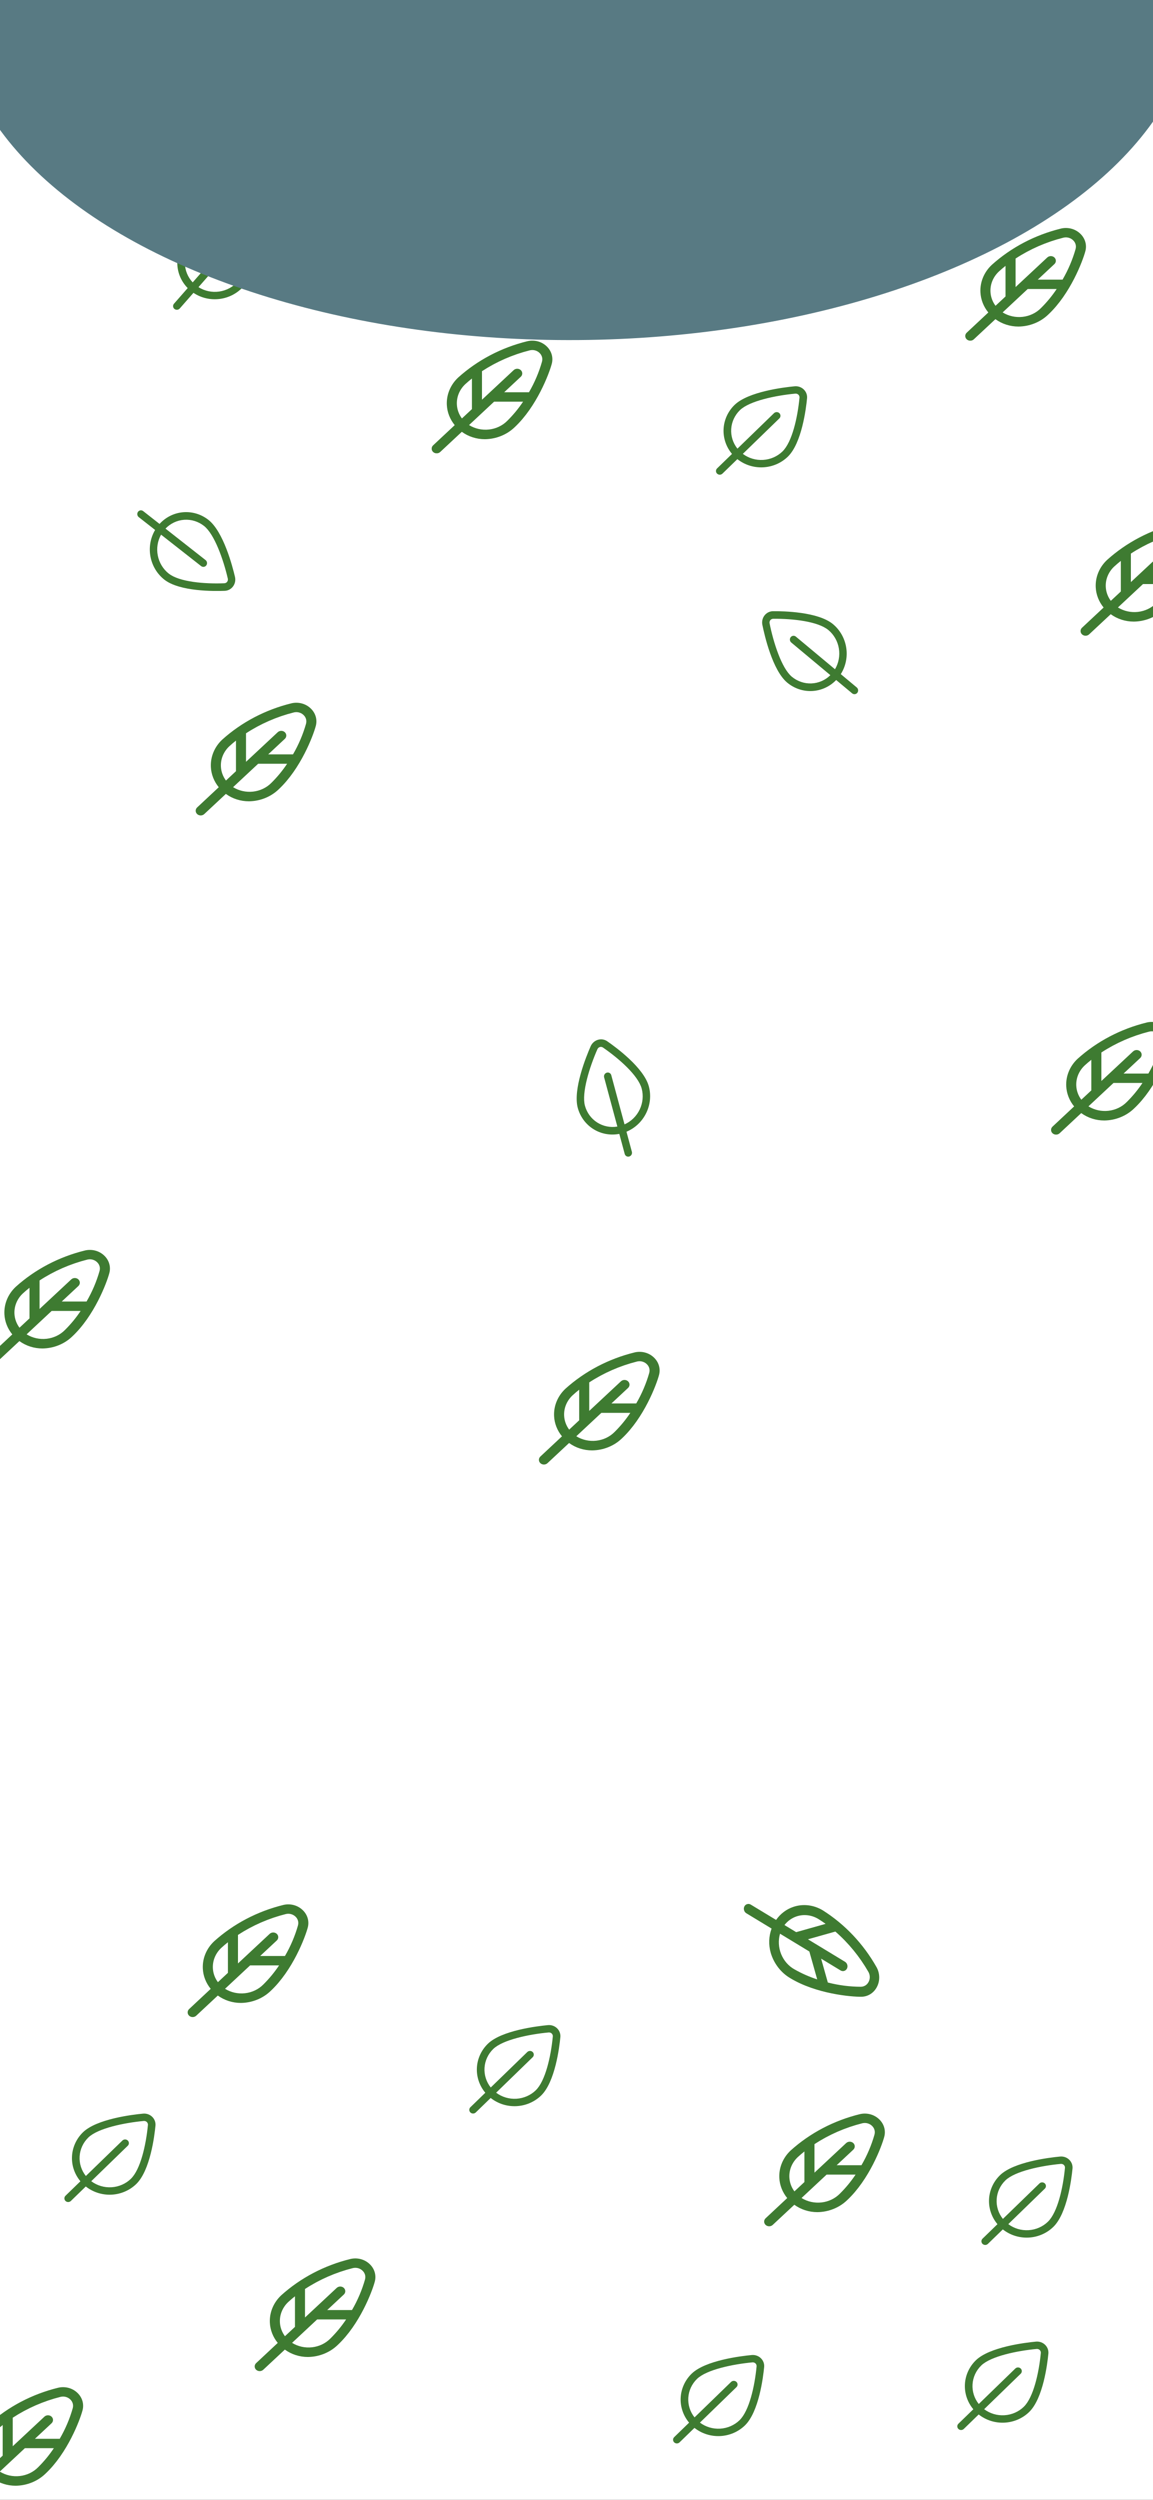 <svg width="430" height="932" viewBox="0 0 430 932" fill="none" xmlns="http://www.w3.org/2000/svg">
<rect x="0" y="0" width="430" height="932" fill="#333333" stroke="none"/>
<g clip-path="url(#clip0_2025_440)">
<rect width="430" height="932" fill="white"/>
<g clip-path="url(#clip1_2025_440)">
<path d="M115.801 264.055C114.891 263.198 113.758 262.577 112.513 262.253C111.267 261.93 109.954 261.914 108.7 262.209C98.983 264.589 90.084 269.259 82.855 275.771C81.433 277.106 80.324 278.703 79.599 280.46C78.874 282.216 78.548 284.095 78.642 285.975C78.776 288.705 79.803 291.331 81.584 293.5L73.549 301.013C73.37 301.174 73.228 301.368 73.129 301.581C73.031 301.795 72.979 302.024 72.977 302.257C72.975 302.489 73.022 302.719 73.117 302.934C73.211 303.15 73.35 303.345 73.526 303.509C73.702 303.674 73.912 303.803 74.142 303.891C74.373 303.979 74.619 304.024 74.868 304.022C75.117 304.02 75.363 303.971 75.592 303.88C75.821 303.788 76.028 303.655 76.201 303.488L84.233 295.991C86.695 297.785 89.731 298.756 92.855 298.75C94.921 298.722 96.962 298.315 98.86 297.55C100.759 296.786 102.477 295.681 103.917 294.297C112.167 286.597 116.823 274.266 117.781 270.628C118.092 269.466 118.073 268.249 117.726 267.096C117.379 265.943 116.715 264.895 115.801 264.055V264.055ZM82.388 285.814C82.318 284.419 82.559 283.025 83.096 281.722C83.634 280.418 84.456 279.233 85.51 278.242C86.313 277.498 87.147 276.8 88 276.118V287.526L84.269 291.008C83.132 289.476 82.48 287.676 82.388 285.814V285.814ZM101.209 291.868C99.424 293.679 97.004 294.836 94.386 295.131C91.767 295.427 89.122 294.84 86.926 293.478L91.199 289.489L96.276 284.75H107.08C105.382 287.299 103.415 289.683 101.209 291.868ZM114.147 269.783C113.017 273.773 111.38 277.622 109.272 281.25H100.026L106.201 275.488C106.38 275.326 106.523 275.133 106.621 274.919C106.719 274.706 106.771 274.476 106.773 274.244C106.775 274.012 106.728 273.781 106.634 273.566C106.539 273.351 106.4 273.156 106.224 272.991C106.048 272.827 105.839 272.697 105.608 272.609C105.378 272.521 105.131 272.477 104.882 272.479C104.633 272.481 104.387 272.529 104.158 272.621C103.929 272.713 103.722 272.846 103.549 273.013L94.174 281.763L91.75 284.026V273.396C97.171 269.851 103.213 267.215 109.604 265.607C109.901 265.537 110.205 265.501 110.511 265.5C111.003 265.501 111.489 265.593 111.942 265.77C112.396 265.947 112.807 266.205 113.153 266.531C113.61 266.944 113.942 267.462 114.115 268.033C114.288 268.604 114.296 269.208 114.139 269.783H114.147Z" fill="#3E7B31"/>
</g>
<g clip-path="url(#clip2_2025_440)">
<path d="M38.801 468.055C37.891 467.198 36.758 466.577 35.513 466.253C34.267 465.93 32.953 465.914 31.7 466.209C21.983 468.589 13.084 473.259 5.855 479.771C4.433 481.106 3.324 482.703 2.599 484.46C1.874 486.216 1.548 488.095 1.642 489.975C1.776 492.705 2.803 495.331 4.584 497.5L-3.451 505.013C-3.63 505.174 -3.772 505.368 -3.871 505.581C-3.969 505.795 -4.021 506.024 -4.023 506.257C-4.025 506.489 -3.978 506.719 -3.883 506.934C-3.789 507.15 -3.65 507.345 -3.474 507.509C-3.298 507.674 -3.088 507.803 -2.858 507.891C-2.628 507.979 -2.381 508.024 -2.132 508.022C-1.883 508.02 -1.637 507.971 -1.408 507.88C-1.179 507.788 -0.972 507.655 -0.799 507.488L7.233 499.991C9.695 501.785 12.731 502.756 15.854 502.75C17.921 502.722 19.962 502.315 21.86 501.55C23.759 500.786 25.477 499.681 26.917 498.297C35.167 490.597 39.823 478.266 40.781 474.628C41.092 473.466 41.073 472.249 40.726 471.096C40.379 469.943 39.715 468.895 38.801 468.055V468.055ZM5.388 489.814C5.318 488.419 5.559 487.025 6.096 485.722C6.634 484.418 7.456 483.233 8.51 482.242C9.313 481.498 10.147 480.8 11 480.118V491.526L7.269 495.008C6.132 493.476 5.48 491.676 5.388 489.814V489.814ZM24.209 495.868C22.424 497.679 20.004 498.836 17.386 499.131C14.767 499.427 12.122 498.84 9.926 497.478L14.199 493.489L19.276 488.75H30.08C28.382 491.299 26.415 493.683 24.209 495.868ZM37.147 473.783C36.017 477.773 34.38 481.622 32.272 485.25H23.026L29.201 479.488C29.38 479.326 29.523 479.133 29.621 478.919C29.719 478.706 29.771 478.476 29.773 478.244C29.775 478.012 29.728 477.781 29.634 477.566C29.539 477.351 29.4 477.156 29.224 476.991C29.048 476.827 28.839 476.697 28.608 476.609C28.378 476.521 28.131 476.477 27.882 476.479C27.633 476.481 27.387 476.529 27.158 476.621C26.929 476.713 26.722 476.846 26.549 477.013L17.174 485.763L14.75 488.026V477.396C20.171 473.851 26.213 471.215 32.604 469.607C32.901 469.537 33.205 469.501 33.511 469.5C34.003 469.501 34.489 469.593 34.942 469.77C35.396 469.947 35.807 470.205 36.153 470.531C36.61 470.944 36.942 471.462 37.115 472.033C37.288 472.604 37.297 473.208 37.139 473.783H37.147Z" fill="#3E7B31"/>
</g>
<g clip-path="url(#clip3_2025_440)">
<path d="M222.963 387.673C222.373 387.852 221.826 388.16 221.362 388.576C220.898 388.992 220.527 389.505 220.278 390.078C218.679 393.717 213.611 406.124 215.468 413.037C216.364 416.346 218.444 419.17 221.306 420.962C224.168 422.755 227.61 423.389 230.966 422.742L232.989 430.253C233.09 430.605 233.324 430.898 233.641 431.071C233.957 431.243 234.331 431.28 234.682 431.175C235.032 431.069 235.331 430.829 235.514 430.506C235.698 430.183 235.75 429.802 235.661 429.447L233.639 421.936C236.815 420.615 239.427 418.157 240.968 415.036C242.509 411.916 242.871 408.355 241.983 405.042C240.095 398.033 229.616 390.385 226.451 388.205C225.951 387.859 225.379 387.631 224.776 387.539C224.173 387.447 223.554 387.493 222.963 387.673V387.673ZM239.309 405.839C240.003 408.435 239.736 411.223 238.559 413.682C237.382 416.141 235.375 418.103 232.912 419.203L227.968 400.841C227.867 400.49 227.633 400.196 227.316 400.024C226.999 399.851 226.625 399.814 226.275 399.92C225.925 400.025 225.626 400.265 225.442 400.589C225.259 400.912 225.206 401.292 225.295 401.647L230.236 420.015C227.596 420.455 224.912 419.907 222.687 418.473C220.461 417.04 218.847 414.82 218.143 412.226C216.857 407.444 219.843 397.891 222.802 391.169C222.886 390.978 223.009 390.808 223.163 390.669C223.318 390.531 223.5 390.428 223.696 390.368C223.892 390.308 224.097 390.292 224.298 390.322C224.498 390.351 224.689 390.426 224.856 390.539C230.985 394.758 237.999 400.993 239.306 405.845L239.309 405.839Z" fill="#3E7B31"/>
</g>
<g clip-path="url(#clip4_2025_440)">
<path d="M434.801 383.055C433.891 382.198 432.758 381.577 431.513 381.253C430.267 380.93 428.954 380.914 427.7 381.209C417.983 383.589 409.084 388.259 401.855 394.771C400.433 396.106 399.324 397.703 398.599 399.46C397.874 401.216 397.548 403.095 397.642 404.975C397.776 407.705 398.803 410.331 400.584 412.5L392.549 420.013C392.37 420.174 392.228 420.368 392.129 420.581C392.031 420.795 391.979 421.024 391.977 421.257C391.975 421.489 392.022 421.719 392.117 421.934C392.211 422.15 392.35 422.345 392.526 422.509C392.702 422.674 392.912 422.803 393.142 422.891C393.372 422.979 393.619 423.024 393.868 423.022C394.117 423.02 394.363 422.971 394.592 422.88C394.821 422.788 395.028 422.655 395.201 422.488L403.233 414.991C405.695 416.785 408.731 417.756 411.854 417.75C413.921 417.722 415.962 417.315 417.86 416.55C419.759 415.786 421.477 414.681 422.917 413.297C431.167 405.597 435.823 393.266 436.781 389.628C437.092 388.466 437.073 387.249 436.726 386.096C436.379 384.943 435.715 383.895 434.801 383.055V383.055ZM401.388 404.814C401.318 403.419 401.559 402.025 402.096 400.722C402.634 399.418 403.456 398.233 404.51 397.242C405.313 396.498 406.147 395.8 407 395.118V406.526L403.269 410.008C402.132 408.476 401.48 406.676 401.388 404.814V404.814ZM420.209 410.868C418.424 412.679 416.004 413.836 413.386 414.131C410.767 414.427 408.122 413.84 405.926 412.478L410.199 408.489L415.276 403.75H426.08C424.382 406.299 422.415 408.683 420.209 410.868ZM433.147 388.783C432.017 392.773 430.38 396.622 428.272 400.25H419.026L425.201 394.488C425.38 394.326 425.523 394.133 425.621 393.919C425.719 393.706 425.771 393.476 425.773 393.244C425.775 393.012 425.728 392.781 425.634 392.566C425.539 392.351 425.4 392.156 425.224 391.991C425.048 391.827 424.839 391.697 424.608 391.609C424.378 391.521 424.131 391.477 423.882 391.479C423.633 391.481 423.387 391.529 423.158 391.621C422.929 391.713 422.722 391.846 422.549 392.013L413.174 400.763L410.75 403.026V392.396C416.171 388.851 422.213 386.215 428.604 384.607C428.901 384.537 429.205 384.501 429.511 384.5C430.003 384.501 430.489 384.593 430.942 384.77C431.396 384.947 431.807 385.205 432.153 385.531C432.61 385.944 432.942 386.462 433.115 387.033C433.288 387.604 433.296 388.208 433.139 388.783H433.147Z" fill="#3E7B31"/>
</g>
<g clip-path="url(#clip5_2025_440)">
<path d="M243.801 506.055C242.891 505.198 241.758 504.577 240.513 504.253C239.267 503.93 237.954 503.914 236.7 504.209C226.983 506.589 218.084 511.259 210.855 517.771C209.433 519.106 208.324 520.703 207.599 522.46C206.874 524.216 206.548 526.095 206.642 527.975C206.776 530.705 207.803 533.331 209.584 535.5L201.549 543.013C201.37 543.174 201.228 543.368 201.129 543.581C201.031 543.795 200.979 544.024 200.977 544.257C200.975 544.489 201.022 544.719 201.117 544.934C201.211 545.15 201.35 545.345 201.526 545.509C201.702 545.674 201.912 545.803 202.142 545.891C202.372 545.979 202.619 546.024 202.868 546.022C203.117 546.02 203.363 545.971 203.592 545.88C203.821 545.788 204.028 545.655 204.201 545.488L212.233 537.991C214.695 539.785 217.731 540.756 220.854 540.75C222.921 540.722 224.962 540.315 226.86 539.55C228.759 538.786 230.477 537.681 231.917 536.297C240.167 528.597 244.823 516.266 245.781 512.628C246.092 511.466 246.073 510.249 245.726 509.096C245.379 507.943 244.715 506.895 243.801 506.055V506.055ZM210.388 527.814C210.318 526.419 210.559 525.025 211.096 523.722C211.634 522.418 212.456 521.233 213.51 520.242C214.313 519.498 215.147 518.8 216 518.118V529.526L212.269 533.008C211.132 531.476 210.48 529.676 210.388 527.814V527.814ZM229.209 533.868C227.424 535.679 225.004 536.836 222.386 537.131C219.767 537.427 217.122 536.84 214.926 535.478L219.199 531.489L224.276 526.75H235.08C233.382 529.299 231.415 531.683 229.209 533.868ZM242.147 511.783C241.017 515.773 239.38 519.622 237.272 523.25H228.026L234.201 517.488C234.38 517.326 234.523 517.133 234.621 516.919C234.719 516.706 234.771 516.476 234.773 516.244C234.775 516.012 234.728 515.781 234.634 515.566C234.539 515.351 234.4 515.156 234.224 514.991C234.048 514.827 233.839 514.697 233.608 514.609C233.378 514.521 233.131 514.477 232.882 514.479C232.633 514.481 232.387 514.529 232.158 514.621C231.929 514.713 231.722 514.846 231.549 515.013L222.174 523.763L219.75 526.026V515.396C225.171 511.851 231.213 509.215 237.604 507.607C237.901 507.537 238.205 507.501 238.511 507.5C239.003 507.501 239.489 507.593 239.942 507.77C240.396 507.947 240.807 508.205 241.153 508.531C241.61 508.944 241.942 509.462 242.115 510.033C242.288 510.604 242.296 511.208 242.139 511.783H242.147Z" fill="#3E7B31"/>
</g>
<g clip-path="url(#clip6_2025_440)">
<path d="M94.742 81.295C94.267 80.903 93.707 80.619 93.103 80.463C92.499 80.307 91.867 80.284 91.252 80.394C87.338 81.082 74.202 83.745 69.479 89.124C67.223 91.705 66.027 95.001 66.123 98.377C66.219 101.753 67.599 104.969 69.999 107.403L64.87 113.251C64.634 113.531 64.519 113.888 64.552 114.247C64.584 114.606 64.76 114.938 65.042 115.171C65.325 115.404 65.69 115.52 66.061 115.493C66.431 115.466 66.777 115.3 67.023 115.028L72.152 109.18C75.012 111.091 78.506 111.9 81.958 111.452C85.409 111.004 88.573 109.33 90.838 106.754C95.622 101.296 96.175 88.335 96.234 84.492C96.245 83.884 96.117 83.282 95.859 82.729C95.601 82.176 95.22 81.686 94.742 81.295V81.295ZM88.691 104.971C86.916 106.988 84.448 108.312 81.749 108.697C79.05 109.081 76.304 108.499 74.023 107.059L86.561 92.762C86.797 92.483 86.911 92.125 86.879 91.766C86.847 91.407 86.671 91.075 86.388 90.842C86.106 90.609 85.74 90.494 85.37 90.52C84.999 90.547 84.654 90.714 84.408 90.985L71.863 105.283C70.033 103.33 69.001 100.793 68.959 98.146C68.918 95.499 69.87 92.924 71.638 90.901C74.904 87.178 84.51 84.365 91.744 83.099C91.949 83.063 92.159 83.071 92.36 83.123C92.561 83.175 92.747 83.269 92.906 83.399C93.065 83.529 93.192 83.691 93.279 83.874C93.365 84.058 93.409 84.257 93.407 84.459C93.296 91.899 91.997 101.194 88.684 104.972L88.691 104.971Z" fill="#3E7B31"/>
</g>
<g clip-path="url(#clip7_2025_440)">
<path d="M86.925 218.615C87.29 218.118 87.543 217.544 87.665 216.932C87.788 216.321 87.777 215.689 87.633 215.08C86.732 211.209 83.355 198.239 77.725 193.818C75.024 191.706 71.667 190.692 68.302 190.973C64.936 191.253 61.801 192.808 59.502 195.337L53.382 190.536C53.09 190.315 52.726 190.221 52.37 190.272C52.013 190.324 51.691 190.518 51.474 190.813C51.257 191.108 51.161 191.479 51.208 191.848C51.255 192.216 51.441 192.552 51.725 192.783L57.845 197.584C56.094 200.545 55.477 204.078 56.113 207.499C56.749 210.921 58.594 213.989 61.29 216.109C67.001 220.588 79.974 220.431 83.814 220.279C84.421 220.257 85.016 220.096 85.554 219.808C86.092 219.52 86.56 219.113 86.925 218.615V218.615ZM62.953 213.868C60.842 212.206 59.384 209.815 58.853 207.141C58.322 204.466 58.752 201.692 60.065 199.336L75.027 211.073C75.319 211.293 75.682 211.388 76.039 211.336C76.396 211.285 76.717 211.09 76.934 210.796C77.152 210.501 77.247 210.13 77.2 209.761C77.153 209.393 76.968 209.057 76.683 208.826L61.721 197.083C63.571 195.148 66.047 193.979 68.688 193.792C71.328 193.606 73.952 194.416 76.069 196.071C79.965 199.128 83.299 208.565 84.959 215.72C85.006 215.922 85.01 216.133 84.969 216.336C84.928 216.539 84.844 216.731 84.724 216.896C84.603 217.062 84.447 217.198 84.269 217.294C84.091 217.391 83.894 217.446 83.692 217.455C76.257 217.751 66.905 216.962 62.952 213.861L62.953 213.868Z" fill="#3E7B31"/>
</g>
<g clip-path="url(#clip8_2025_440)">
<path d="M207.752 756.198C207.309 755.77 206.774 755.442 206.185 755.238C205.596 755.034 204.967 754.96 204.345 755.02C200.388 755.391 187.081 756.99 181.942 761.973C179.485 764.365 178.028 767.554 177.852 770.927C177.677 774.3 178.795 777.616 180.991 780.235L175.409 785.652C175.151 785.912 175.009 786.259 175.012 786.62C175.015 786.98 175.164 787.325 175.427 787.58C175.689 787.835 176.045 787.979 176.416 787.983C176.788 787.986 177.145 787.847 177.413 787.597L182.994 782.179C185.692 784.313 189.11 785.401 192.586 785.232C196.062 785.062 199.35 783.648 201.815 781.262C207.022 776.206 208.615 763.331 208.982 759.505C209.042 758.9 208.962 758.29 208.75 757.718C208.537 757.146 208.196 756.627 207.752 756.198V756.198ZM199.819 779.312C197.887 781.18 195.321 782.302 192.6 782.468C189.878 782.634 187.188 781.834 185.03 780.216L198.675 766.972C198.933 766.712 199.076 766.365 199.073 766.004C199.07 765.644 198.921 765.299 198.658 765.044C198.395 764.789 198.04 764.645 197.669 764.641C197.297 764.638 196.939 764.777 196.672 765.027L183.02 778.271C181.352 776.177 180.527 773.566 180.699 770.924C180.87 768.283 182.026 765.792 183.951 763.918C187.505 760.469 197.305 758.437 204.618 757.756C204.825 757.737 205.034 757.762 205.23 757.829C205.427 757.897 205.605 758.006 205.753 758.148C205.9 758.29 206.014 758.462 206.086 758.652C206.157 758.842 206.185 759.044 206.167 759.245C205.458 766.653 203.417 775.813 199.812 779.312H199.819Z" fill="#3E7B31"/>
</g>
<g clip-path="url(#clip9_2025_440)">
<path d="M402.801 87.055C401.891 86.198 400.758 85.577 399.513 85.253C398.267 84.93 396.954 84.914 395.7 85.209C385.983 87.59 377.084 92.26 369.855 98.771C368.433 100.106 367.324 101.703 366.599 103.46C365.874 105.216 365.548 107.095 365.642 108.975C365.776 111.705 366.803 114.331 368.584 116.5L360.549 124.013C360.37 124.174 360.228 124.368 360.129 124.581C360.031 124.795 359.979 125.024 359.977 125.257C359.975 125.489 360.022 125.719 360.117 125.934C360.211 126.15 360.35 126.345 360.526 126.509C360.702 126.674 360.912 126.803 361.142 126.891C361.372 126.979 361.619 127.024 361.868 127.022C362.117 127.02 362.363 126.971 362.592 126.88C362.821 126.788 363.028 126.655 363.201 126.488L371.233 118.991C373.695 120.785 376.731 121.756 379.854 121.75C381.921 121.722 383.962 121.315 385.86 120.55C387.759 119.786 389.477 118.681 390.917 117.297C399.167 109.597 403.823 97.266 404.781 93.628C405.092 92.466 405.073 91.249 404.726 90.096C404.379 88.943 403.715 87.895 402.801 87.055V87.055ZM369.388 108.814C369.318 107.419 369.559 106.025 370.096 104.722C370.634 103.418 371.456 102.233 372.51 101.242C373.313 100.498 374.147 99.8 375 99.118V110.526L371.269 114.008C370.132 112.476 369.48 110.676 369.388 108.814V108.814ZM388.209 114.868C386.424 116.679 384.004 117.836 381.386 118.131C378.767 118.427 376.122 117.84 373.926 116.478L378.199 112.489L383.276 107.75H394.08C392.382 110.299 390.415 112.683 388.209 114.868ZM401.147 92.782C400.017 96.773 398.38 100.622 396.272 104.25H387.026L393.201 98.487C393.38 98.326 393.523 98.133 393.621 97.919C393.719 97.706 393.771 97.476 393.773 97.244C393.775 97.012 393.728 96.781 393.634 96.566C393.539 96.351 393.4 96.156 393.224 95.991C393.048 95.827 392.839 95.697 392.608 95.609C392.378 95.521 392.131 95.477 391.882 95.479C391.633 95.481 391.387 95.529 391.158 95.621C390.929 95.713 390.722 95.846 390.549 96.013L381.174 104.763L378.75 107.026V96.396C384.171 92.851 390.213 90.215 396.604 88.607C396.901 88.537 397.205 88.501 397.511 88.5C398.003 88.501 398.489 88.593 398.942 88.77C399.396 88.947 399.807 89.205 400.153 89.531C400.61 89.944 400.942 90.462 401.115 91.033C401.288 91.604 401.296 92.207 401.139 92.782H401.147Z" fill="#3E7B31"/>
</g>
<g clip-path="url(#clip10_2025_440)">
<path d="M327.801 790.055C326.891 789.198 325.758 788.577 324.513 788.253C323.267 787.93 321.954 787.914 320.7 788.209C310.983 790.589 302.084 795.259 294.855 801.771C293.433 803.106 292.324 804.703 291.599 806.46C290.874 808.216 290.548 810.095 290.642 811.975C290.776 814.705 291.803 817.331 293.584 819.5L285.549 827.013C285.37 827.174 285.228 827.368 285.129 827.581C285.031 827.795 284.979 828.024 284.977 828.257C284.975 828.489 285.022 828.719 285.117 828.934C285.211 829.15 285.35 829.345 285.526 829.509C285.702 829.674 285.912 829.803 286.142 829.891C286.372 829.979 286.619 830.024 286.868 830.022C287.117 830.02 287.363 829.971 287.592 829.88C287.821 829.788 288.028 829.655 288.201 829.488L296.233 821.991C298.695 823.785 301.731 824.756 304.854 824.75C306.921 824.722 308.962 824.315 310.86 823.55C312.759 822.786 314.477 821.681 315.917 820.297C324.167 812.597 328.823 800.266 329.781 796.628C330.092 795.466 330.073 794.249 329.726 793.096C329.379 791.943 328.715 790.895 327.801 790.055V790.055ZM294.388 811.814C294.318 810.419 294.559 809.025 295.096 807.722C295.634 806.418 296.456 805.233 297.51 804.242C298.313 803.498 299.147 802.8 300 802.118V813.526L296.269 817.008C295.132 815.476 294.48 813.676 294.388 811.814V811.814ZM313.209 817.868C311.424 819.679 309.004 820.836 306.386 821.131C303.767 821.427 301.122 820.84 298.926 819.478L303.199 815.489L308.276 810.75H319.08C317.382 813.299 315.415 815.683 313.209 817.868ZM326.147 795.783C325.017 799.773 323.38 803.622 321.272 807.25H312.026L318.201 801.488C318.38 801.326 318.523 801.133 318.621 800.919C318.719 800.706 318.771 800.476 318.773 800.244C318.775 800.012 318.728 799.781 318.634 799.566C318.539 799.351 318.4 799.156 318.224 798.991C318.048 798.827 317.839 798.697 317.608 798.609C317.378 798.521 317.131 798.477 316.882 798.479C316.633 798.481 316.387 798.529 316.158 798.621C315.929 798.713 315.722 798.846 315.549 799.013L306.174 807.763L303.75 810.026V799.396C309.171 795.851 315.213 793.215 321.604 791.607C321.901 791.537 322.205 791.501 322.511 791.5C323.003 791.501 323.489 791.593 323.942 791.77C324.396 791.947 324.807 792.205 325.153 792.531C325.61 792.944 325.942 793.462 326.115 794.033C326.288 794.604 326.296 795.208 326.139 795.783H326.147Z" fill="#3E7B31"/>
</g>
<g clip-path="url(#clip11_2025_440)">
<path d="M283.752 879.198C283.309 878.77 282.774 878.442 282.185 878.238C281.596 878.034 280.967 877.96 280.345 878.02C276.388 878.391 263.081 879.99 257.942 884.973C255.485 887.365 254.028 890.554 253.852 893.927C253.677 897.3 254.795 900.616 256.991 903.235L251.409 908.652C251.151 908.912 251.009 909.259 251.012 909.62C251.015 909.98 251.164 910.325 251.427 910.58C251.689 910.835 252.045 910.979 252.416 910.983C252.788 910.986 253.145 910.847 253.413 910.597L258.994 905.179C261.692 907.313 265.11 908.401 268.586 908.232C272.062 908.062 275.35 906.648 277.815 904.262C283.022 899.206 284.615 886.331 284.982 882.505C285.042 881.9 284.962 881.29 284.75 880.718C284.537 880.146 284.196 879.627 283.752 879.198V879.198ZM275.819 902.312C273.887 904.18 271.321 905.302 268.6 905.468C265.878 905.634 263.188 904.834 261.03 903.216L274.675 889.972C274.933 889.712 275.076 889.365 275.073 889.004C275.07 888.644 274.921 888.299 274.658 888.044C274.395 887.789 274.04 887.645 273.669 887.641C273.297 887.638 272.939 887.777 272.672 888.027L259.02 901.271C257.352 899.177 256.527 896.566 256.699 893.924C256.87 891.283 258.026 888.792 259.951 886.918C263.505 883.469 273.305 881.437 280.618 880.756C280.825 880.737 281.034 880.762 281.23 880.829C281.427 880.897 281.605 881.006 281.753 881.148C281.9 881.29 282.014 881.462 282.086 881.652C282.157 881.842 282.185 882.044 282.167 882.245C281.458 889.653 279.417 898.813 275.812 902.312H275.819Z" fill="#3E7B31"/>
</g>
<g clip-path="url(#clip12_2025_440)">
<path d="M299.752 145.198C299.309 144.77 298.774 144.442 298.185 144.238C297.596 144.034 296.967 143.96 296.345 144.02C292.388 144.391 279.081 145.99 273.942 150.973C271.485 153.365 270.028 156.554 269.852 159.927C269.677 163.3 270.795 166.616 272.991 169.235L267.409 174.652C267.151 174.912 267.009 175.259 267.012 175.62C267.015 175.98 267.164 176.325 267.427 176.58C267.689 176.835 268.045 176.979 268.416 176.983C268.788 176.986 269.145 176.847 269.413 176.597L274.994 171.179C277.692 173.313 281.11 174.401 284.586 174.232C288.062 174.062 291.35 172.648 293.815 170.262C299.022 165.206 300.615 152.331 300.982 148.505C301.042 147.9 300.962 147.29 300.75 146.718C300.537 146.146 300.196 145.627 299.752 145.198V145.198ZM291.819 168.312C289.887 170.18 287.321 171.302 284.6 171.468C281.878 171.634 279.188 170.834 277.03 169.216L290.675 155.972C290.933 155.712 291.076 155.365 291.073 155.004C291.07 154.644 290.921 154.299 290.658 154.044C290.395 153.789 290.04 153.645 289.669 153.641C289.297 153.638 288.939 153.777 288.672 154.027L275.02 167.271C273.352 165.177 272.527 162.566 272.699 159.924C272.87 157.283 274.026 154.792 275.951 152.918C279.505 149.469 289.305 147.437 296.618 146.756C296.825 146.737 297.034 146.762 297.23 146.829C297.427 146.897 297.605 147.006 297.753 147.148C297.9 147.29 298.014 147.462 298.086 147.652C298.157 147.842 298.185 148.044 298.167 148.245C297.458 155.653 295.417 164.813 291.812 168.312H291.819Z" fill="#3E7B31"/>
</g>
<g clip-path="url(#clip13_2025_440)">
<path d="M56.752 789.198C56.309 788.77 55.774 788.442 55.185 788.238C54.596 788.034 53.967 787.96 53.345 788.02C49.388 788.391 36.081 789.99 30.942 794.973C28.485 797.365 27.028 800.554 26.852 803.927C26.677 807.3 27.795 810.616 29.991 813.235L24.41 818.652C24.151 818.912 24.009 819.259 24.012 819.62C24.015 819.98 24.164 820.325 24.427 820.58C24.689 820.835 25.045 820.979 25.416 820.983C25.788 820.986 26.145 820.847 26.413 820.597L31.994 815.179C34.692 817.313 38.11 818.401 41.586 818.232C45.062 818.062 48.35 816.648 50.815 814.262C56.022 809.206 57.615 796.331 57.982 792.505C58.042 791.9 57.962 791.29 57.75 790.718C57.537 790.146 57.196 789.627 56.752 789.198V789.198ZM48.819 812.312C46.887 814.18 44.321 815.302 41.6 815.468C38.878 815.634 36.188 814.834 34.03 813.216L47.675 799.972C47.933 799.712 48.076 799.365 48.073 799.004C48.07 798.644 47.921 798.299 47.658 798.044C47.395 797.789 47.04 797.645 46.669 797.641C46.297 797.638 45.939 797.777 45.672 798.027L32.02 811.271C30.352 809.177 29.527 806.566 29.698 803.924C29.87 801.283 31.026 798.792 32.951 796.918C36.505 793.469 46.306 791.437 53.618 790.756C53.825 790.737 54.034 790.762 54.23 790.829C54.426 790.897 54.605 791.006 54.753 791.148C54.9 791.29 55.014 791.462 55.086 791.652C55.157 791.842 55.185 792.044 55.167 792.245C54.458 799.653 52.417 808.813 48.812 812.312H48.819Z" fill="#3E7B31"/>
</g>
<g clip-path="url(#clip14_2025_440)">
<path d="M398.752 805.198C398.309 804.77 397.774 804.442 397.185 804.238C396.596 804.034 395.967 803.96 395.345 804.02C391.388 804.391 378.081 805.99 372.942 810.973C370.485 813.365 369.028 816.554 368.852 819.927C368.677 823.3 369.795 826.616 371.991 829.235L366.409 834.652C366.151 834.912 366.009 835.259 366.012 835.62C366.015 835.98 366.164 836.325 366.427 836.58C366.689 836.835 367.045 836.979 367.416 836.983C367.788 836.986 368.145 836.847 368.413 836.597L373.994 831.179C376.692 833.313 380.11 834.401 383.586 834.232C387.062 834.062 390.35 832.648 392.815 830.262C398.022 825.206 399.615 812.331 399.982 808.505C400.042 807.9 399.962 807.29 399.75 806.718C399.537 806.146 399.196 805.627 398.752 805.198V805.198ZM390.819 828.312C388.887 830.18 386.321 831.302 383.6 831.468C380.878 831.634 378.188 830.834 376.03 829.216L389.675 815.972C389.933 815.712 390.076 815.365 390.073 815.004C390.07 814.644 389.921 814.299 389.658 814.044C389.395 813.789 389.04 813.645 388.669 813.641C388.297 813.638 387.939 813.777 387.672 814.027L374.02 827.271C372.352 825.177 371.527 822.566 371.699 819.924C371.87 817.283 373.026 814.792 374.951 812.918C378.505 809.469 388.305 807.437 395.618 806.756C395.825 806.737 396.034 806.762 396.23 806.829C396.427 806.897 396.605 807.006 396.753 807.148C396.9 807.29 397.014 807.462 397.086 807.652C397.157 807.842 397.185 808.044 397.167 808.245C396.458 815.653 394.417 824.813 390.812 828.312H390.819Z" fill="#3E7B31"/>
</g>
<g clip-path="url(#clip15_2025_440)">
<path d="M339.292 47.121C339.122 46.529 338.823 45.977 338.414 45.506C338.006 45.035 337.499 44.657 336.93 44.398C333.317 42.741 320.993 37.475 314.051 39.221C310.728 40.064 307.871 42.098 306.033 44.932C304.195 47.765 303.506 51.196 304.099 54.562L296.557 56.464C296.203 56.56 295.906 56.789 295.729 57.103C295.551 57.417 295.508 57.79 295.608 58.142C295.708 58.494 295.944 58.797 296.264 58.985C296.584 59.174 296.963 59.233 297.32 59.149L304.862 57.247C306.132 60.444 308.548 63.095 311.644 64.686C314.739 66.277 318.294 66.695 321.621 65.861C328.658 64.085 336.474 53.73 338.704 50.6C339.058 50.106 339.295 49.538 339.396 48.936C339.498 48.334 339.462 47.715 339.292 47.121V47.121ZM320.867 63.174C318.26 63.827 315.477 63.516 313.037 62.299C310.597 61.083 308.667 59.044 307.607 56.564L326.045 51.915C326.398 51.819 326.696 51.59 326.873 51.276C327.05 50.962 327.094 50.589 326.994 50.237C326.894 49.885 326.658 49.582 326.338 49.393C326.018 49.205 325.639 49.146 325.282 49.23L306.837 53.876C306.44 51.228 307.031 48.554 308.5 46.352C309.968 44.15 312.214 42.571 314.819 41.909C319.621 40.699 329.125 43.838 335.799 46.904C335.988 46.991 336.157 47.117 336.292 47.273C336.428 47.43 336.528 47.614 336.585 47.81C336.642 48.008 336.655 48.213 336.622 48.413C336.589 48.614 336.512 48.803 336.396 48.968C332.079 55.029 325.732 61.942 320.86 63.171L320.867 63.174Z" fill="#3E7B31"/>
</g>
<g clip-path="url(#clip16_2025_440)">
<path d="M389.752 874.198C389.309 873.77 388.774 873.442 388.185 873.238C387.596 873.034 386.967 872.96 386.345 873.02C382.388 873.391 369.081 874.99 363.942 879.973C361.485 882.365 360.028 885.554 359.852 888.927C359.677 892.3 360.795 895.616 362.991 898.235L357.409 903.652C357.151 903.912 357.009 904.259 357.012 904.62C357.015 904.98 357.164 905.325 357.427 905.58C357.689 905.835 358.045 905.979 358.416 905.983C358.788 905.986 359.145 905.847 359.413 905.597L364.994 900.179C367.692 902.313 371.11 903.401 374.586 903.232C378.062 903.062 381.35 901.648 383.815 899.262C389.022 894.206 390.615 881.331 390.982 877.505C391.042 876.9 390.962 876.29 390.75 875.718C390.537 875.146 390.196 874.627 389.752 874.198V874.198ZM381.819 897.312C379.887 899.18 377.321 900.302 374.6 900.468C371.878 900.634 369.188 899.834 367.03 898.216L380.675 884.972C380.933 884.712 381.076 884.365 381.073 884.004C381.07 883.644 380.921 883.299 380.658 883.044C380.395 882.789 380.04 882.645 379.669 882.641C379.297 882.638 378.939 882.777 378.672 883.027L365.02 896.271C363.352 894.177 362.527 891.566 362.699 888.924C362.87 886.283 364.026 883.792 365.951 881.918C369.505 878.469 379.305 876.437 386.618 875.756C386.825 875.737 387.034 875.762 387.23 875.829C387.427 875.897 387.605 876.006 387.753 876.148C387.9 876.29 388.014 876.462 388.086 876.652C388.157 876.842 388.185 877.044 388.167 877.245C387.458 884.653 385.417 893.813 381.812 897.312H381.819Z" fill="#3E7B31"/>
</g>
<g clip-path="url(#clip17_2025_440)">
<path d="M285.129 229.441C284.749 229.927 284.479 230.493 284.339 231.101C284.198 231.708 284.19 232.341 284.315 232.953C285.1 236.849 288.087 249.915 293.582 254.503C296.218 256.695 299.543 257.809 302.915 257.629C306.288 257.45 309.468 255.99 311.842 253.531L317.816 258.513C318.101 258.743 318.461 258.848 318.819 258.807C319.178 258.766 319.505 258.582 319.731 258.294C319.957 258.006 320.063 257.637 320.027 257.267C319.992 256.898 319.816 256.556 319.539 256.317L313.565 251.335C315.405 248.428 316.128 244.915 315.594 241.476C315.061 238.036 313.309 234.915 310.678 232.715C305.103 228.067 292.132 227.835 288.289 227.871C287.681 227.875 287.082 228.018 286.535 228.29C285.989 228.561 285.509 228.955 285.129 229.441V229.441ZM308.948 234.904C311.009 236.629 312.394 239.063 312.845 241.752C313.296 244.441 312.782 247.201 311.399 249.516L296.796 237.337C296.511 237.107 296.15 237.002 295.792 237.043C295.434 237.084 295.107 237.268 294.881 237.556C294.655 237.844 294.548 238.213 294.584 238.583C294.62 238.952 294.795 239.294 295.073 239.533L309.677 251.72C307.769 253.598 305.259 254.692 302.614 254.799C299.969 254.906 297.371 254.018 295.305 252.301C291.502 249.128 288.452 239.595 287.008 232.394C286.966 232.19 286.969 231.98 287.016 231.778C287.063 231.576 287.152 231.387 287.278 231.225C287.404 231.063 287.563 230.932 287.744 230.841C287.925 230.75 288.124 230.701 288.326 230.698C295.766 230.625 305.09 231.693 308.949 234.911L308.948 234.904Z" fill="#3E7B31"/>
</g>
<g clip-path="url(#clip18_2025_440)">
<path d="M327.053 740.755C327.631 739.647 327.922 738.388 327.896 737.101C327.87 735.815 327.528 734.546 326.905 733.42C321.979 724.712 315.071 717.412 306.844 712.22C305.173 711.213 303.335 710.578 301.448 710.356C299.56 710.135 297.664 710.33 295.879 710.931C293.288 711.8 291.039 713.5 289.434 715.803L280.024 710.106C279.82 709.977 279.596 709.892 279.363 709.855C279.131 709.819 278.896 709.831 278.672 709.892C278.448 709.953 278.239 710.061 278.057 710.21C277.876 710.359 277.725 710.546 277.615 710.76C277.505 710.974 277.436 711.211 277.414 711.457C277.392 711.702 277.416 711.952 277.486 712.191C277.555 712.43 277.668 712.654 277.819 712.849C277.969 713.045 278.153 713.208 278.361 713.329L287.755 719.028C286.696 721.884 286.583 725.069 287.436 728.074C288.023 730.056 288.969 731.91 290.219 733.53C291.469 735.15 292.999 736.504 294.722 737.515C304.37 743.369 317.501 744.507 321.263 744.443C322.466 744.428 323.632 744.079 324.648 743.433C325.663 742.786 326.492 741.863 327.053 740.755V740.755ZM297.05 714.493C298.374 714.047 299.781 713.901 301.181 714.065C302.581 714.229 303.945 714.699 305.185 715.445C306.118 716.016 307.017 716.63 307.905 717.266L296.924 720.359L292.56 717.711C293.727 716.202 295.283 715.086 297.05 714.493V714.493ZM296.326 734.25C294.098 733.023 292.328 731.007 291.334 728.567C290.34 726.127 290.188 723.422 290.904 720.938L295.901 723.97L301.839 727.573L304.768 737.972C301.855 737.028 299.026 735.781 296.326 734.25ZM321.091 740.716C316.944 740.71 312.795 740.178 308.732 739.133L306.225 730.233L313.446 734.614C313.65 734.743 313.874 734.828 314.106 734.864C314.339 734.901 314.574 734.889 314.798 734.828C315.022 734.767 315.231 734.659 315.413 734.51C315.594 734.361 315.744 734.174 315.855 733.96C315.965 733.746 316.034 733.509 316.056 733.263C316.078 733.018 316.054 732.768 315.984 732.529C315.915 732.29 315.802 732.066 315.651 731.871C315.501 731.675 315.317 731.512 315.109 731.391L304.145 724.739L301.31 723.019L311.541 720.138C316.423 724.394 320.599 729.495 323.879 735.211C324.026 735.478 324.144 735.761 324.228 736.055C324.36 736.529 324.404 737.022 324.356 737.506C324.309 737.99 324.171 738.457 323.952 738.878C323.678 739.429 323.269 739.889 322.767 740.211C322.264 740.532 321.685 740.704 321.089 740.709L321.091 740.716Z" fill="#3E7B31"/>
</g>
<g clip-path="url(#clip19_2025_440)">
<path d="M445.801 197.055C444.891 196.198 443.758 195.577 442.513 195.253C441.267 194.93 439.954 194.914 438.7 195.209C428.983 197.589 420.084 202.259 412.855 208.771C411.433 210.106 410.324 211.703 409.599 213.46C408.874 215.216 408.548 217.095 408.642 218.975C408.776 221.705 409.803 224.331 411.584 226.5L403.549 234.013C403.37 234.174 403.228 234.368 403.129 234.581C403.031 234.795 402.979 235.024 402.977 235.257C402.975 235.489 403.022 235.719 403.117 235.934C403.211 236.15 403.35 236.345 403.526 236.509C403.702 236.674 403.912 236.803 404.142 236.891C404.372 236.979 404.619 237.024 404.868 237.022C405.117 237.02 405.363 236.971 405.592 236.88C405.821 236.788 406.028 236.655 406.201 236.488L414.233 228.991C416.695 230.785 419.731 231.756 422.854 231.75C424.921 231.722 426.962 231.315 428.86 230.55C430.759 229.786 432.477 228.681 433.917 227.297C442.167 219.597 446.823 207.266 447.781 203.628C448.092 202.466 448.073 201.249 447.726 200.096C447.379 198.943 446.715 197.895 445.801 197.055V197.055ZM412.388 218.814C412.318 217.419 412.559 216.025 413.096 214.722C413.634 213.418 414.456 212.233 415.51 211.242C416.313 210.498 417.147 209.8 418 209.118V220.526L414.269 224.008C413.132 222.476 412.48 220.676 412.388 218.814V218.814ZM431.209 224.868C429.424 226.679 427.004 227.836 424.386 228.131C421.767 228.427 419.122 227.84 416.926 226.478L421.199 222.489L426.276 217.75H437.08C435.382 220.299 433.415 222.683 431.209 224.868ZM444.147 202.783C443.017 206.773 441.38 210.622 439.272 214.25H430.026L436.201 208.488C436.38 208.326 436.523 208.133 436.621 207.919C436.719 207.706 436.771 207.476 436.773 207.244C436.775 207.012 436.728 206.781 436.634 206.566C436.539 206.351 436.4 206.156 436.224 205.991C436.048 205.827 435.839 205.697 435.608 205.609C435.378 205.521 435.131 205.477 434.882 205.479C434.633 205.481 434.387 205.529 434.158 205.621C433.929 205.713 433.722 205.846 433.549 206.013L424.174 214.763L421.75 217.026V206.396C427.171 202.851 433.213 200.215 439.604 198.607C439.901 198.537 440.205 198.501 440.511 198.5C441.003 198.501 441.489 198.593 441.942 198.77C442.396 198.947 442.807 199.205 443.153 199.531C443.61 199.944 443.942 200.462 444.115 201.033C444.288 201.604 444.296 202.208 444.139 202.783H444.147Z" fill="#3E7B31"/>
</g>
<g clip-path="url(#clip20_2025_440)">
<path d="M203.801 129.055C202.891 128.198 201.758 127.577 200.513 127.253C199.267 126.93 197.954 126.914 196.7 127.209C186.983 129.589 178.084 134.259 170.855 140.771C169.433 142.106 168.324 143.703 167.599 145.46C166.874 147.216 166.548 149.095 166.642 150.975C166.776 153.705 167.803 156.331 169.584 158.5L161.549 166.013C161.37 166.174 161.228 166.368 161.129 166.581C161.031 166.795 160.979 167.024 160.977 167.257C160.975 167.489 161.022 167.719 161.117 167.934C161.211 168.15 161.35 168.345 161.526 168.509C161.702 168.674 161.912 168.803 162.142 168.891C162.372 168.979 162.619 169.024 162.868 169.022C163.117 169.02 163.363 168.971 163.592 168.88C163.821 168.788 164.028 168.655 164.201 168.488L172.233 160.991C174.695 162.785 177.731 163.756 180.854 163.75C182.921 163.722 184.962 163.315 186.86 162.55C188.759 161.786 190.477 160.681 191.917 159.297C200.167 151.597 204.823 139.266 205.781 135.628C206.092 134.466 206.073 133.249 205.726 132.096C205.379 130.943 204.715 129.895 203.801 129.055V129.055ZM170.388 150.814C170.318 149.419 170.559 148.025 171.096 146.722C171.634 145.418 172.456 144.233 173.51 143.242C174.313 142.498 175.147 141.8 176 141.118V152.526L172.269 156.008C171.132 154.476 170.48 152.676 170.388 150.814V150.814ZM189.209 156.868C187.424 158.679 185.004 159.836 182.386 160.131C179.767 160.427 177.122 159.84 174.926 158.478L179.199 154.489L184.276 149.75H195.08C193.382 152.299 191.415 154.683 189.209 156.868ZM202.147 134.783C201.017 138.773 199.38 142.622 197.272 146.25H188.026L194.201 140.488C194.38 140.326 194.523 140.133 194.621 139.919C194.719 139.706 194.771 139.476 194.773 139.244C194.775 139.012 194.728 138.781 194.634 138.566C194.539 138.351 194.4 138.156 194.224 137.991C194.048 137.827 193.839 137.697 193.608 137.609C193.378 137.521 193.131 137.477 192.882 137.479C192.633 137.481 192.387 137.529 192.158 137.621C191.929 137.713 191.722 137.846 191.549 138.013L182.174 146.763L179.75 149.026V138.396C185.171 134.851 191.213 132.215 197.604 130.607C197.901 130.537 198.205 130.501 198.511 130.5C199.003 130.501 199.489 130.593 199.942 130.77C200.396 130.947 200.807 131.205 201.153 131.531C201.61 131.944 201.942 132.462 202.115 133.033C202.288 133.604 202.296 134.208 202.139 134.783H202.147Z" fill="#3E7B31"/>
</g>
<g clip-path="url(#clip21_2025_440)">
<path d="M137.801 844.055C136.891 843.198 135.758 842.577 134.513 842.253C133.267 841.93 131.954 841.914 130.7 842.209C120.983 844.589 112.084 849.259 104.855 855.771C103.433 857.106 102.324 858.703 101.599 860.46C100.874 862.216 100.548 864.095 100.642 865.975C100.776 868.705 101.803 871.331 103.584 873.5L95.549 881.013C95.37 881.174 95.228 881.368 95.129 881.581C95.031 881.795 94.979 882.024 94.977 882.257C94.975 882.489 95.022 882.719 95.117 882.934C95.211 883.15 95.35 883.345 95.526 883.509C95.702 883.674 95.912 883.803 96.142 883.891C96.373 883.979 96.619 884.024 96.868 884.022C97.117 884.02 97.363 883.971 97.592 883.88C97.821 883.788 98.028 883.655 98.201 883.488L106.233 875.991C108.695 877.785 111.731 878.756 114.854 878.75C116.921 878.722 118.962 878.315 120.86 877.55C122.759 876.786 124.477 875.681 125.917 874.297C134.167 866.597 138.823 854.266 139.781 850.628C140.092 849.466 140.073 848.249 139.726 847.096C139.379 845.943 138.715 844.895 137.801 844.055V844.055ZM104.388 865.814C104.318 864.419 104.559 863.025 105.096 861.722C105.634 860.418 106.456 859.233 107.51 858.242C108.313 857.498 109.147 856.8 110 856.118V867.526L106.269 871.008C105.132 869.476 104.48 867.676 104.388 865.814V865.814ZM123.209 871.868C121.424 873.679 119.004 874.836 116.386 875.131C113.767 875.427 111.122 874.84 108.926 873.478L113.199 869.489L118.276 864.75H129.08C127.382 867.299 125.415 869.683 123.209 871.868ZM136.147 849.783C135.017 853.773 133.38 857.622 131.272 861.25H122.026L128.201 855.488C128.38 855.326 128.523 855.133 128.621 854.919C128.719 854.706 128.771 854.476 128.773 854.244C128.775 854.012 128.728 853.781 128.634 853.566C128.539 853.351 128.4 853.156 128.224 852.991C128.048 852.827 127.839 852.697 127.608 852.609C127.378 852.521 127.131 852.477 126.882 852.479C126.633 852.481 126.387 852.529 126.158 852.621C125.929 852.713 125.722 852.846 125.549 853.013L116.174 861.763L113.75 864.026V853.396C119.171 849.851 125.213 847.215 131.604 845.607C131.901 845.537 132.205 845.501 132.511 845.5C133.003 845.501 133.489 845.593 133.942 845.77C134.396 845.947 134.807 846.205 135.153 846.531C135.61 846.944 135.942 847.462 136.115 848.033C136.288 848.604 136.296 849.208 136.139 849.783H136.147Z" fill="#3E7B31"/>
</g>
<g clip-path="url(#clip22_2025_440)">
<path d="M203.801 30.055C202.891 29.198 201.758 28.577 200.513 28.253C199.267 27.93 197.954 27.914 196.7 28.209C186.983 30.59 178.084 35.26 170.855 41.771C169.433 43.106 168.324 44.703 167.599 46.46C166.874 48.216 166.548 50.095 166.642 51.975C166.776 54.705 167.803 57.331 169.584 59.5L161.549 67.013C161.37 67.174 161.228 67.368 161.129 67.581C161.031 67.795 160.979 68.024 160.977 68.257C160.975 68.489 161.022 68.719 161.117 68.934C161.211 69.15 161.35 69.345 161.526 69.509C161.702 69.674 161.912 69.803 162.142 69.891C162.372 69.98 162.619 70.024 162.868 70.022C163.117 70.02 163.363 69.971 163.592 69.88C163.821 69.788 164.028 69.655 164.201 69.487L172.233 61.99C174.695 63.785 177.731 64.756 180.854 64.75C182.921 64.722 184.962 64.315 186.86 63.55C188.759 62.786 190.477 61.681 191.917 60.297C200.167 52.596 204.823 40.266 205.781 36.628C206.092 35.466 206.073 34.249 205.726 33.096C205.379 31.943 204.715 30.895 203.801 30.055V30.055ZM170.388 51.814C170.318 50.419 170.559 49.025 171.096 47.722C171.634 46.418 172.456 45.233 173.51 44.242C174.313 43.498 175.147 42.8 176 42.117V53.526L172.269 57.008C171.132 55.476 170.48 53.676 170.388 51.814V51.814ZM189.209 57.867C187.424 59.679 185.004 60.836 182.386 61.131C179.767 61.427 177.122 60.84 174.926 59.477L179.199 55.489L184.276 50.75H195.08C193.382 53.299 191.415 55.683 189.209 57.867ZM202.147 35.782C201.017 39.773 199.38 43.622 197.272 47.25H188.026L194.201 41.487C194.38 41.326 194.523 41.133 194.621 40.919C194.719 40.706 194.771 40.476 194.773 40.244C194.775 40.012 194.728 39.781 194.634 39.566C194.539 39.351 194.4 39.156 194.224 38.991C194.048 38.827 193.839 38.697 193.608 38.609C193.378 38.521 193.131 38.477 192.882 38.479C192.633 38.481 192.387 38.529 192.158 38.621C191.929 38.713 191.722 38.846 191.549 39.013L182.174 47.763L179.75 50.026V39.396C185.171 35.851 191.213 33.215 197.604 31.607C197.901 31.537 198.205 31.502 198.511 31.5C199.003 31.501 199.489 31.593 199.942 31.77C200.396 31.947 200.807 32.205 201.153 32.531C201.61 32.944 201.942 33.462 202.115 34.033C202.288 34.604 202.296 35.208 202.139 35.782H202.147Z" fill="#3E7B31"/>
</g>
<g clip-path="url(#clip23_2025_440)">
<path d="M28.801 892.055C27.891 891.198 26.758 890.577 25.513 890.253C24.267 889.93 22.953 889.914 21.7 890.209C11.983 892.589 3.084 897.259 -4.145 903.771C-5.567 905.106 -6.676 906.703 -7.401 908.46C-8.126 910.216 -8.452 912.095 -8.358 913.975C-8.224 916.705 -7.197 919.331 -5.416 921.5L-13.45 929.013C-13.63 929.174 -13.773 929.368 -13.871 929.581C-13.969 929.795 -14.021 930.024 -14.023 930.257C-14.025 930.489 -13.978 930.719 -13.883 930.934C-13.789 931.15 -13.65 931.345 -13.474 931.509C-13.298 931.674 -13.088 931.803 -12.858 931.891C-12.627 931.979 -12.381 932.024 -12.132 932.022C-11.883 932.02 -11.637 931.971 -11.408 931.88C-11.179 931.788 -10.972 931.655 -10.799 931.488L-2.767 923.991C-0.305 925.785 2.731 926.756 5.854 926.75C7.921 926.722 9.962 926.315 11.86 925.55C13.758 924.786 15.477 923.681 16.917 922.297C25.167 914.597 29.823 902.266 30.781 898.628C31.092 897.466 31.073 896.249 30.726 895.096C30.379 893.943 29.715 892.895 28.801 892.055V892.055ZM-4.612 913.814C-4.682 912.419 -4.441 911.025 -3.904 909.722C-3.366 908.418 -2.544 907.233 -1.49 906.242C-0.687 905.498 0.147 904.8 1 904.118V915.526L-2.731 919.008C-3.868 917.476 -4.52 915.676 -4.612 913.814V913.814ZM14.21 919.868C12.424 921.679 10.004 922.836 7.386 923.131C4.767 923.427 2.122 922.84 -0.074 921.478L4.199 917.489L9.276 912.75H20.08C18.382 915.299 16.415 917.683 14.21 919.868ZM27.147 897.783C26.017 901.773 24.38 905.622 22.272 909.25H13.026L19.201 903.488C19.38 903.326 19.523 903.133 19.621 902.919C19.719 902.706 19.771 902.476 19.773 902.244C19.775 902.012 19.728 901.781 19.634 901.566C19.539 901.351 19.4 901.156 19.224 900.991C19.048 900.827 18.839 900.697 18.608 900.609C18.378 900.521 18.131 900.477 17.882 900.479C17.633 900.481 17.387 900.529 17.158 900.621C16.929 900.713 16.722 900.846 16.549 901.013L7.174 909.763L4.75 912.026V901.396C10.171 897.851 16.213 895.215 22.604 893.607C22.901 893.537 23.205 893.501 23.511 893.5C24.003 893.501 24.489 893.593 24.942 893.77C25.396 893.947 25.807 894.205 26.153 894.531C26.61 894.944 26.942 895.462 27.115 896.033C27.288 896.604 27.297 897.208 27.14 897.783H27.147Z" fill="#3E7B31"/>
</g>
<g clip-path="url(#clip24_2025_440)">
<path d="M112.801 712.055C111.891 711.198 110.758 710.577 109.513 710.253C108.267 709.93 106.954 709.914 105.7 710.209C95.983 712.589 87.084 717.259 79.855 723.771C78.433 725.106 77.324 726.703 76.599 728.46C75.874 730.216 75.548 732.095 75.642 733.975C75.776 736.705 76.803 739.331 78.584 741.5L70.549 749.013C70.37 749.174 70.228 749.368 70.129 749.581C70.031 749.795 69.979 750.024 69.977 750.257C69.975 750.489 70.022 750.719 70.117 750.934C70.211 751.15 70.35 751.345 70.526 751.509C70.702 751.674 70.912 751.803 71.142 751.891C71.373 751.979 71.619 752.024 71.868 752.022C72.117 752.02 72.363 751.971 72.592 751.88C72.821 751.788 73.028 751.655 73.201 751.488L81.233 743.991C83.695 745.785 86.731 746.756 89.855 746.75C91.921 746.722 93.962 746.315 95.86 745.55C97.758 744.786 99.477 743.681 100.917 742.297C109.167 734.597 113.823 722.266 114.781 718.628C115.092 717.466 115.073 716.249 114.726 715.096C114.379 713.943 113.715 712.895 112.801 712.055V712.055ZM79.388 733.814C79.318 732.419 79.559 731.025 80.096 729.722C80.634 728.418 81.456 727.233 82.51 726.242C83.313 725.498 84.147 724.8 85 724.118V735.526L81.269 739.008C80.132 737.476 79.48 735.676 79.388 733.814V733.814ZM98.21 739.868C96.424 741.679 94.004 742.836 91.386 743.131C88.767 743.427 86.122 742.84 83.926 741.478L88.199 737.489L93.276 732.75H104.08C102.382 735.299 100.415 737.683 98.21 739.868ZM111.147 717.783C110.017 721.773 108.38 725.622 106.272 729.25H97.026L103.201 723.488C103.38 723.326 103.523 723.133 103.621 722.919C103.719 722.706 103.771 722.476 103.773 722.244C103.775 722.012 103.728 721.781 103.634 721.566C103.539 721.351 103.4 721.156 103.224 720.991C103.048 720.827 102.839 720.697 102.608 720.609C102.378 720.521 102.131 720.477 101.882 720.479C101.633 720.481 101.387 720.529 101.158 720.621C100.929 720.713 100.722 720.846 100.549 721.013L91.174 729.763L88.75 732.026V721.396C94.171 717.851 100.213 715.215 106.604 713.607C106.901 713.537 107.205 713.501 107.511 713.5C108.003 713.501 108.489 713.593 108.942 713.77C109.396 713.947 109.807 714.205 110.153 714.531C110.61 714.944 110.942 715.462 111.115 716.033C111.288 716.604 111.296 717.208 111.139 717.783H111.147Z" fill="#3E7B31"/>
</g>
<ellipse cx="214.745" cy="1.296" rx="125.493" ry="230.77" transform="rotate(-90.448 214.745 1.296)" fill="#587A83"/>
</g>
<defs>
<clipPath id="clip0_2025_440">
<rect width="430" height="932" fill="white"/>
</clipPath>
<clipPath id="clip1_2025_440">
<rect width="45" height="42" fill="white" transform="translate(73 262)"/>
</clipPath>
<clipPath id="clip2_2025_440">
<rect width="45" height="42" fill="white" transform="translate(-4 466)"/>
</clipPath>
<clipPath id="clip3_2025_440">
<rect width="34" height="33" fill="white" transform="translate(206 415.716) rotate(-60.925)"/>
</clipPath>
<clipPath id="clip4_2025_440">
<rect width="45" height="42" fill="white" transform="translate(392 381)"/>
</clipPath>
<clipPath id="clip5_2025_440">
<rect width="45" height="42" fill="white" transform="translate(201 504)"/>
</clipPath>
<clipPath id="clip6_2025_440">
<rect width="34" height="33" fill="white" transform="translate(62 82.731) rotate(-4.607)"/>
</clipPath>
<clipPath id="clip7_2025_440">
<rect width="34" height="33" fill="white" transform="translate(83.699 186) rotate(82.256)"/>
</clipPath>
<clipPath id="clip8_2025_440">
<rect width="34" height="33" fill="white" transform="translate(175 755)"/>
</clipPath>
<clipPath id="clip9_2025_440">
<rect width="45" height="42" fill="white" transform="translate(360 85)"/>
</clipPath>
<clipPath id="clip10_2025_440">
<rect width="45" height="42" fill="white" transform="translate(285 788)"/>
</clipPath>
<clipPath id="clip11_2025_440">
<rect width="34" height="33" fill="white" transform="translate(251 878)"/>
</clipPath>
<clipPath id="clip12_2025_440">
<rect width="34" height="33" fill="white" transform="translate(267 144)"/>
</clipPath>
<clipPath id="clip13_2025_440">
<rect width="34" height="33" fill="white" transform="translate(24 788)"/>
</clipPath>
<clipPath id="clip14_2025_440">
<rect width="34" height="33" fill="white" transform="translate(366 804)"/>
</clipPath>
<clipPath id="clip15_2025_440">
<rect width="34" height="33" fill="white" transform="translate(311.524 29.712) rotate(29.992)"/>
</clipPath>
<clipPath id="clip16_2025_440">
<rect width="34" height="33" fill="white" transform="translate(357 873)"/>
</clipPath>
<clipPath id="clip17_2025_440">
<rect width="34" height="33" fill="white" transform="translate(287.376 262.138) rotate(-96.026)"/>
</clipPath>
<clipPath id="clip18_2025_440">
<rect width="45" height="42" fill="white" transform="translate(317.427 699) rotate(74.269)"/>
</clipPath>
<clipPath id="clip19_2025_440">
<rect width="45" height="42" fill="white" transform="translate(403 195)"/>
</clipPath>
<clipPath id="clip20_2025_440">
<rect width="45" height="42" fill="white" transform="translate(161 127)"/>
</clipPath>
<clipPath id="clip21_2025_440">
<rect width="45" height="42" fill="white" transform="translate(95 842)"/>
</clipPath>
<clipPath id="clip22_2025_440">
<rect width="45" height="42" fill="white" transform="translate(161 28)"/>
</clipPath>
<clipPath id="clip23_2025_440">
<rect width="45" height="42" fill="white" transform="translate(-14 890)"/>
</clipPath>
<clipPath id="clip24_2025_440">
<rect width="45" height="42" fill="white" transform="translate(70 710)"/>
</clipPath>
</defs>
</svg>
